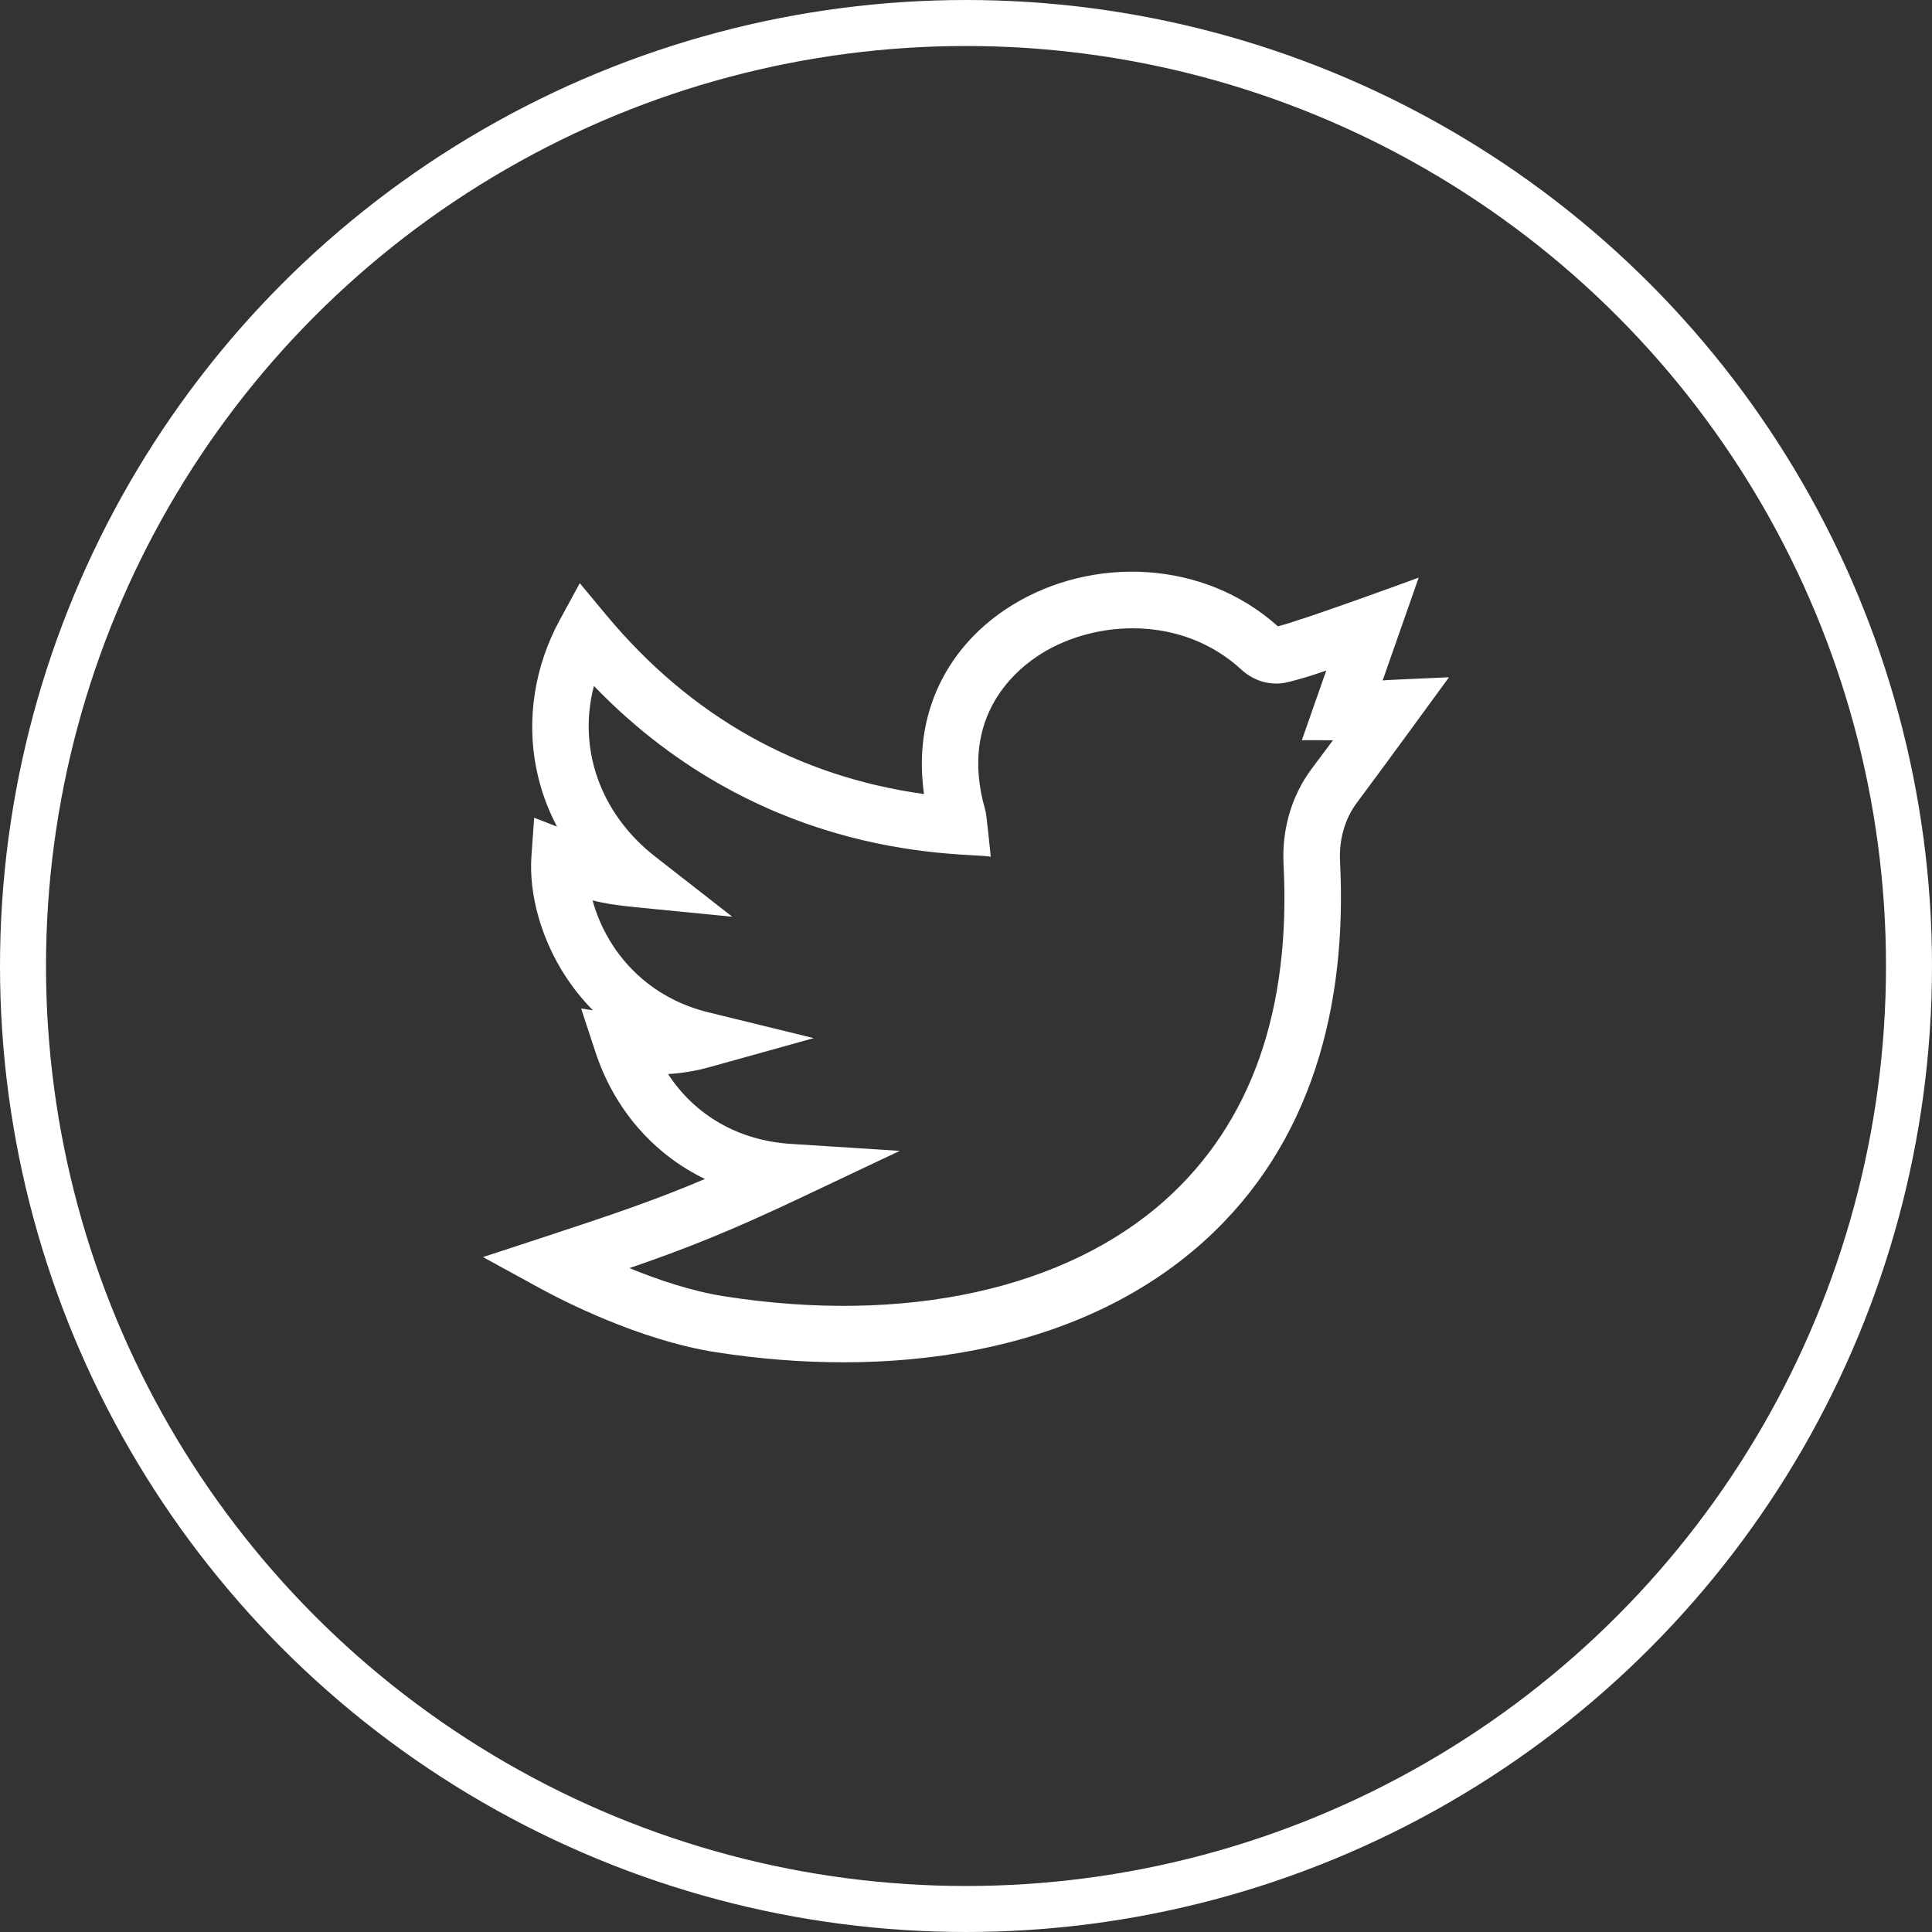 <svg width="42" height="42" viewBox="0 0 42 42" fill="none" xmlns="http://www.w3.org/2000/svg">
<rect x="0" y="0" width="42" height="42" fill="#333333" stroke="none"/>
<circle cx="21" cy="21" r="20.5" stroke="white"/>
<g clip-path="url(#clip0)">
<path d="M31.5 14.723C30.179 14.784 30.208 14.779 30.058 14.792L30.841 12.557C30.841 12.557 28.399 13.456 27.78 13.616C26.154 12.155 23.737 12.091 22.009 13.152C20.595 14.022 19.835 15.516 20.088 17.262C17.335 16.88 15.015 15.574 13.183 13.374L12.604 12.678L12.171 13.473C11.623 14.478 11.442 15.626 11.659 16.707C11.748 17.151 11.899 17.574 12.109 17.97L11.612 17.777L11.553 18.608C11.493 19.451 11.774 20.436 12.305 21.241C12.454 21.468 12.646 21.717 12.89 21.963L12.633 21.924L12.946 22.875C13.358 24.125 14.214 25.093 15.324 25.63C14.215 26.101 13.319 26.401 11.847 26.886L10.5 27.328L11.744 28.009C12.219 28.268 13.895 29.134 15.551 29.394C19.233 29.972 23.378 29.501 26.169 26.988C28.52 24.871 29.291 21.86 29.131 18.726C29.107 18.252 29.236 17.799 29.497 17.451C30.018 16.756 31.497 14.728 31.5 14.723ZM28.513 16.715C28.081 17.291 27.864 18.028 27.903 18.789C28.065 21.95 27.205 24.401 25.346 26.075C23.176 28.029 19.675 28.797 15.742 28.18C15.03 28.068 14.293 27.818 13.684 27.568C14.918 27.143 15.872 26.765 17.411 26.036L19.56 25.019L17.188 24.867C16.051 24.794 15.105 24.243 14.523 23.349C14.832 23.331 15.13 23.281 15.426 23.198L17.689 22.568L15.407 22.009C14.298 21.738 13.666 21.074 13.331 20.566C13.111 20.231 12.968 19.889 12.882 19.573C13.11 19.634 13.377 19.678 13.807 19.721L15.919 19.929L14.246 18.624C13.04 17.683 12.557 16.27 12.911 14.912C16.674 18.815 21.093 18.522 21.538 18.625C21.44 17.674 21.437 17.672 21.411 17.582C20.842 15.568 22.09 14.546 22.653 14.2C23.829 13.477 25.696 13.368 26.989 14.559C27.268 14.816 27.646 14.917 27.999 14.829C28.316 14.75 28.577 14.667 28.832 14.576L28.301 16.091L28.978 16.092C28.851 16.263 28.697 16.468 28.513 16.715Z" fill="white"/>
</g>
<defs>
<clipPath id="clip0">
<rect width="21" height="21" fill="white" transform="translate(10.5 10.5)"/>
</clipPath>
</defs>
</svg>
